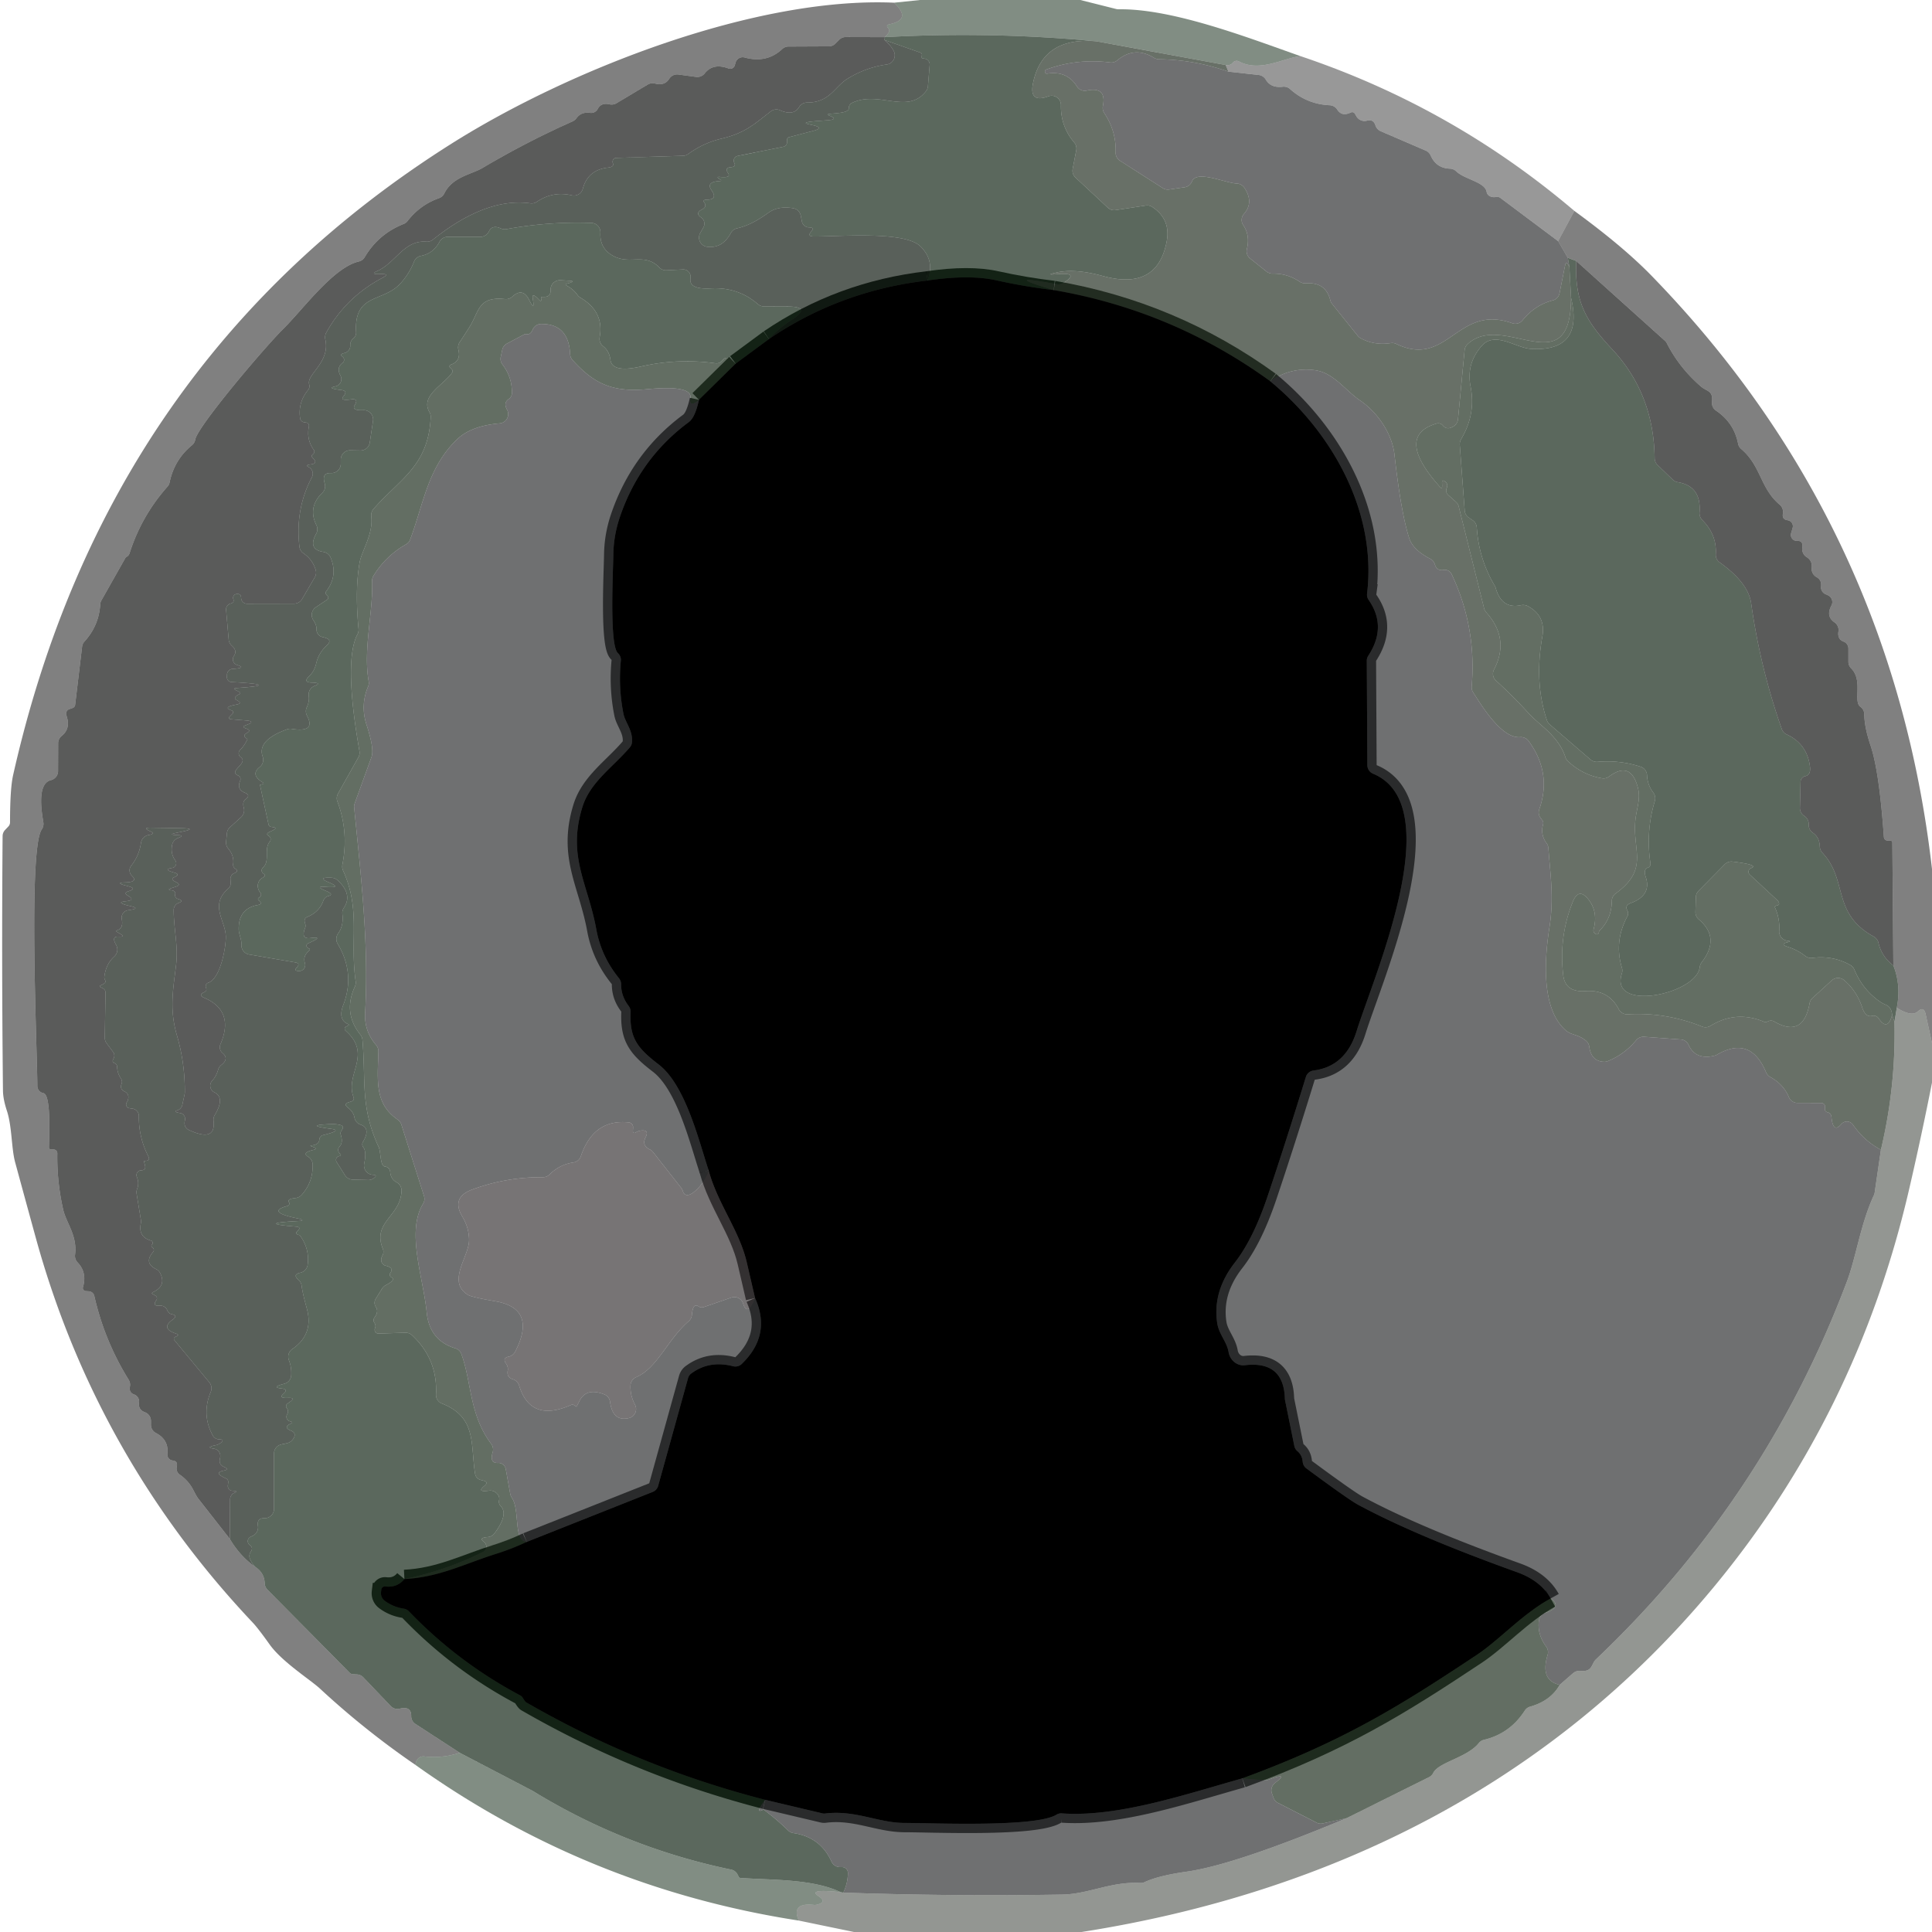 <svg xmlns="http://www.w3.org/2000/svg" viewBox="0 0 208 208"><g fill="none" stroke-width="2"><path stroke="#020a03" stroke-opacity=".827" d="M113.44 31.23q-3.07-.36-6.13-1.04-2.93-.66-7.45.01" vector-effect="non-scaling-stroke"/><path stroke="#010502" stroke-opacity=".827" d="M99.86 30.2q-9.41 1.09-17.07 6.3" vector-effect="non-scaling-stroke"/><path stroke="#0a0f0a" stroke-opacity=".831" d="M136.75 41.04q-10.51-7.62-23.31-9.81" vector-effect="non-scaling-stroke"/><path stroke="#020a03" stroke-opacity=".827" d="m82.79 36.5-3.59 2.65M43.54 170q-.78.95-2.04.8a.4.39 6.3 0 0-.45.35l-.03.26a1.01 1 22.2 0 0 .39.92q.9.68 2.06.86a.98.98 0 0 1 .56.29q5.25 5.47 11.96 9.04.19.1.28.25.27.44.37.5 12.13 7 25.74 10.5" vector-effect="non-scaling-stroke"/><path stroke="#080f08" stroke-opacity=".831" d="m79.2 39.15-3.95 3.89M56.71 166q-1.59.75-3.27 1.28c-3.47 1.09-6.14 2.53-9.9 2.72" vector-effect="non-scaling-stroke"/><path stroke="#0e0f0f" stroke-opacity=".827" d="M136.75 41.04c6.59 5.42 11.5 13.98 10.43 22.86a.98.97-59.2 0 0 .17.69q2.01 2.88-.04 6.01a.99.94-30.8 0 0-.16.56l.06 11.23a1 1 0 0 0 .62.91c8.2 3.42.05 21.85-1.78 27.72q-1.18 3.8-4.63 4.23a1 1 0 0 0-.83.7q-2.16 7.02-4.13 12.87-1.54 4.57-3.51 7.1-2.43 3.12-1.9 6.55c.19 1.19 1.03 1.98 1.22 3.09a1.7 1.56 81.8 0 0 1.74 1.42q4.2-.5 4.32 3.6 0 .08.02.17l1 4.93a.98.97 13.9 0 0 .34.56q.5.42.56 1.15a1.02 1-75.8 0 0 .41.71q4.53 3.35 5.57 3.91 6.13 3.31 17.06 7.24 2.59.92 3.65 2.84" vector-effect="non-scaling-stroke"/><path stroke="#080f08" stroke-opacity=".831" d="M166.94 172.09c-3.12 1.74-5.49 4.45-7.98 6.1-8.18 5.43-14.29 9.27-25.21 13.27" vector-effect="non-scaling-stroke"/><path stroke="#0e0f0f" stroke-opacity=".827" d="M133.75 191.46c-6.04 1.69-13.38 4.2-19.42 3.77a.95.94 31.3 0 0-.59.14c-2.26 1.39-13.39.89-16.38.89-2.8-.01-5.27-1.41-8.5-1.02q-.17.03-.35-.02l-6.13-1.45M56.71 166l13.56-5.38a.99.98 87 0 0 .59-.66l3.21-11.57a.95.95 0 0 1 .38-.54q1.94-1.42 4.47-.76a1 .99 29.6 0 0 .95-.26q3.21-3.12 1.42-7.08" vector-effect="non-scaling-stroke"/><path stroke="#131112" stroke-opacity=".827" d="m81.29 139.75-.9-3.88c-.8-3.41-3.12-6.27-4.1-9.87" vector-effect="non-scaling-stroke"/><path stroke="#0e0f0f" stroke-opacity=".827" d="M76.29 126c-1.06-3.2-2.49-9.19-5.39-11.41-2.31-1.77-3.13-2.85-3.01-5.64a1.04 1.02 27.6 0 0-.21-.65q-.82-1.07-.81-2.34a1.03 1.01 26.6 0 0-.22-.63q-1.92-2.36-2.45-5.27c-.91-4.98-3.15-7.84-1.5-13.17.83-2.68 3.26-4.27 5.11-6.43a.98.92 68.7 0 0 .23-.57c.1-1.27-.74-2.12-.92-3.05q-.56-2.83-.28-5.7a1 .98 24.6 0 0-.32-.83c-.93-.86-.51-8.84-.49-10.52q.02-2.07.68-4.05 2.14-6.37 7.45-10.3.68-.5 1.09-2.4" vector-effect="non-scaling-stroke"/></g><path fill="#0b210e" fill-opacity=".514" d="M99.06 0h17.25l3.86.97q.13.03.26.03c5.84-.09 14.02 3.09 19.57 5.04-1.86.23-4.37 1.77-6.62.57a.52.51 32.2 0 0-.65.14q-.24.32-.77.25l-13.89-2.55Q106.68 3.37 95.25 4q.7-.63.39-.95-.33-.34.13-.44 2.43-.5.48-2.32L99.06 0Z"/><path fill="#000100" fill-opacity=".498" d="M96.25.29q1.95 1.82-.48 2.32-.46.1-.13.44.31.32-.39.95l-4.2-.01a.99.98 21.8 0 0-.71.3l-.41.41a1.02.98 21.8 0 1-.71.29l-4.33.02a1.01.99-66 0 0-.68.27q-1.66 1.56-4.04.91a.8.8 0 0 0-.98.55l-.08.29a.52.51-71.3 0 1-.68.34q-1.66-.62-2.56.53a1.01 1 22.3 0 1-.92.38l-1.92-.26a1.01 1 19.5 0 0-.98.46q-.5.79-1.54.51a1.05 1.03 36.4 0 0-.77.11l-3.38 2.02a1.03 1.02-53.2 0 1-.74.11q-.9-.21-1.27.5a.8.8 0 0 1-.81.42q-.99-.13-1.48.58a1.12 1.01 3 0 1-.42.34q-4.97 2.21-9.67 5c-1.24.73-3.24.95-4.14 2.76a1.02 1.01 3 0 1-.56.5q-2.05.73-3.39 2.46a.95.91 6.4 0 1-.42.32q-2.72 1.08-4.19 3.57a.99.97 7.7 0 1-.63.47c-2.74.63-5.99 5.12-8.07 7.18-2.14 2.12-9.32 10.61-9.55 11.99a1 1 0 0 1-.35.61q-1.9 1.55-2.41 4-.05.26-.23.46-2.79 3.14-4.07 7.14-.08.27-.3.4a.48.4-4.7 0 0-.19.19l-2.56 4.53q-.11.2-.12.43-.14 2.27-1.69 3.98a.98.96 70.9 0 0-.26.55l-.75 6.27a.41.4 84.5 0 1-.27.34l-.36.13a.51.51 0 0 0-.32.65q.51 1.43-.5 2.23a1.01 1 71.1 0 0-.38.79l-.01 3a1 1 0 0 1-.77.97c-1.57.38-.96 3.61-.81 4.56a1.06 1.03-32.7 0 1-.17.74c-1.48 2.08-.5 23.53-.48 27.62a.79.79 0 0 0 .65.78c.88.16.6 4.96.6 5.85a.21.21 0 0 0 .21.21h.28a.41.41 0 0 1 .41.42q-.05 3.06.63 6.05c.32 1.43 1.54 2.79 1.28 4.86a1.03.99-63.9 0 0 .26.82q1.06 1.1.59 2.68a.33.33 0 0 0 .3.42l.32.02a.65.63-5.3 0 1 .6.49q1.09 4.83 3.71 9.05a1.02 1.01-55.4 0 1 .13.71q-.13.66.45.86a.81.81 0 0 1 .53.86q-.11.79.62 1.05a1 .99 10.3 0 1 .66.95v.39a.99.99 0 0 0 .54.9q1.4.73 1.23 2.25a.64.63-84.2 0 0 .57.71q.58.06.44.67a.81.79-66.1 0 0 .32.85q.95.65 1.47 1.67.33.66.53.92l3.39 4.33q1.12 1.89 2.76 3.03.96.63 1 1.76a.99.97 22.2 0 0 .29.67l8.86 8.96a.52.51-20.7 0 0 .34.15l.44.02a1.02.97-19 0 1 .68.31l2.96 3.1a1 .99 61.1 0 0 .96.28q1.25-.31 1.24.79a.99.99 0 0 0 .45.85l4.78 3.11q-1.87.61-3.83.39a.81.8-77.8 0 0-.86.56l-.1.34q-5.44-3.73-10.26-8.2c-1.04-.96-4.07-2.87-5.41-4.74q-1.27-1.78-1.83-2.37C16.04 162.87 8.2 149.01 3.88 133.36q-1.13-4.11-2.25-8.23c-.41-1.51-.33-3.83-.88-5.52q-.42-1.27-.43-2.19-.15-13.69-.04-27.4a.97.95 67.8 0 1 .28-.68l.35-.37a.66.61 68.2 0 0 .17-.44q0-3.6.33-5.07 10.02-44.54 47.21-68C61.18 7.54 81.29-.37 96.25.29Z"/><path fill="#061908" fill-opacity=".655" d="M118.07 4.45q-5.83-.53-6.86 4.53-.43 2.16 1.66 1.39a1 1 0 0 1 1.35.95q-.04 2.29 1.43 4.02a.99.98-60.1 0 1 .22.83l-.39 2.03a1.02 1 27 0 0 .31.92l3.48 3.24a1 .99-27.3 0 0 .83.26l3.25-.49a1 .99-32.7 0 1 .7.15q2 1.32 1.56 3.69-1 5.35-6.86 3.75-3-.83-4.96-.39-1.36.3-.04.19 2.6-.22.71.95a1 .97 33.5 0 1-.7.13q-6.24-1.16-.32.63-3.07-.36-6.13-1.04-2.93-.66-7.45.01.82-2.15-.78-3.69c-1.75-1.69-8.94-1.02-11.49-1.05q-.72-.01-.24-.55.38-.42-.25-.43a.79.78 84.7 0 1-.77-.65l-.12-.62a.99.98 89.1 0 0-.81-.79q-1.61-.28-2.68.49-1.86 1.35-3.37 1.67a1.02 1-81.9 0 0-.67.51q-.89 1.67-2.54 1.48a1 1 0 0 1-.75-1.49l.34-.6a.81.81 0 0 0-.25-1.07q-.73-.49.22-.93a.42.42 0 0 0 .15-.63q-.27-.35.24-.35 1.22-.01.52-1.01-.65-.92.9-1 .24-.01.03-.16l-.12-.08q-.36-.25.13-.2 1.2.12.83-.41-.4-.59.31-.64.59-.05.36-.47a.52.51 71 0 1 .36-.74l4.92-.99a.52.52 0 0 0 .41-.52v-.25a.28.27-8.7 0 1 .2-.26l2.57-.67q1.31-.34-.02-.63l-.44-.1q-.88-.2.9-.34l1.22-.09q1.15-.09.08-.51c-.82-.32 2.14-.05 2.13-.76a.63.63 0 0 1 .36-.6c2.9-1.37 5.97 1.31 7.95-1.25a1.05.99 68.3 0 0 .21-.53l.19-2.29a.64.64 0 0 0-.58-.69q-.44-.04-.29-.26a.27.26 25.7 0 0-.14-.39L95.21 4.3q.06-.17.04-.3 11.43-.63 22.82.45Z"/><path fill="#010201" fill-opacity=".647" d="M95.25 4q.02.13-.04.3.67.55 1 1.17a1 1 0 0 1-.73 1.47q-2.24.31-4.23 1.53c-1.43.88-1.9 2.57-4.35 2.57a.98.98 0 0 0-.86.48q-.6.99-2.06.35a.99.98-51.9 0 0-1.01.13c-1.83 1.42-2.8 2.34-5.31 2.93q-1.93.46-3.57 1.65a.99.94 24.3 0 1-.55.19l-7.19.23a.41.41 0 0 0-.37.56q.16.41-.5.48-2.19.24-2.73 2.27a1 .99-76 0 1-1.19.72q-2.03-.48-3.75.69a1.01.99-58.1 0 1-.7.17c-3.85-.54-7.6 1.59-10.5 3.91a1.02 1 27.5 0 1-.71.22c-2.39-.2-3.33 2.3-5.27 3.15q-.79.35.13.34l.34-.01q.87-.01.1.4-3.95 2.07-6.08 5.92a1.06 1.03-37.7 0 0-.1.71c.57 2.49-2.07 3.78-1.73 4.86a.65.62-34.8 0 1-.12.59q-1.11 1.36-.86 3.05a.51.5.8 0 0 .42.43l.26.04a.33.33 0 0 1 .27.39q-.29 1.43.52 2.54a.34.32-36.4 0 1-.08.46q-.26.18-.03.41.63.61-.24.7-.63.07-.2.28a.8.79 27.5 0 1 .35 1.09q-1.82 3.46-1.34 7.49a1.01.98 14.4 0 0 .43.71q.96.65 1.31 1.77a.99.97 52 0 1-.09.81l-1.37 2.35a1 1 0 0 1-.86.49L26.6 65a.64.63 89.1 0 1-.64-.63q-.01-.5-.53-.41a.41.4 75.1 0 0-.31.54q.13.37-.29.48a.65.64-9 0 0-.49.67l.28 3.2a1.01.97 19.1 0 0 .34.67q.61.54.23 1.09a.64.64 0 0 0 .33.98q1.07.33-.48.42a.65.65 0 0 0-.6.61l-.01.28a.51.51 0 0 0 .49.53q5.58.3.58.64-.5.03-.07.25l.32.17q.25.13-.01.26-.73.36-.24.63.67.35-.07.48-1.52.28-.48.63a.21.21 0 0 1 .08.35l-.24.24q-.33.33.13.36l1.49.12q1.24.09.07.51-.54.19.04.37.58.19.05.48-.55.3.07.64-.28.67-.79 1.18a.52.51 40.9 0 0 .06.78c.9.65-1.42 1.51-.27 1.97a.42.41-67.1 0 1 .22.55q-.4.95.49 1.3.68.27.09.71-.37.28-.19.92a1.01 1 61.8 0 1-.3 1.01l-1.2 1.09a.98.97 71.4 0 0-.32.65l-.09.91a1 .97 28.2 0 0 .23.73q.66.78.53 1.67a.52.51-71.7 0 0 .25.51q.4.25-.15.48a.65.65 0 0 0-.39.64l.03.35a.8.79 67.6 0 1-.27.66c-2.03 1.76-.31 3.44-.26 5.11.04 1.16-.58 4.6-1.89 5.02a.4.4 0 0 0-.24.55q.14.32-.2.47-.68.31 0 .6 3.3 1.41 1.75 5.01a.8.79-58.5 0 0 .22.93q.75.62-.13 1.3a1.02.95-13.9 0 0-.34.52q-.19.69-.63 1.16a.8.79-55.5 0 0 .23 1.26q1.17.57.05 2.43a.98.98 0 0 0-.14.63q.27 2.36-2.66.99a.8.78 13.3 0 1-.46-.73q0-.15.04-.3a.64.64 0 0 0-.52-.79q-.81-.13-.3-.29a.8.8 0 0 0 .54-.59l.25-1.16q.02-.11.02-.21.01-3.16-.84-6.07c-.83-2.84-.44-4.83-.11-7.55.26-2.13-.24-3.83-.25-5.99a.81.8 80.3 0 1 .53-.76q.64-.23-.09-.44a.41.41 0 0 1-.28-.49q.08-.38-.45-.44-.48-.06.12-.25l.4-.13q.63-.2.03-.49-.69-.33-.19-.53.71-.3-.03-.5-1.25-.34-.2-.5a.51.51 0 0 0 .33-.81q-.53-.73-.34-1.67a1.01 1-5.1 0 1 .62-.73q.76-.29.04-.32-1.24-.04-.17-.25l.42-.09q1.96-.38-.03-.41l-3.12-.05q-1.05-.02-.09.4.59.25-.2.39a.99.99 0 0 0-.82.84q-.21 1.41-1.06 2.47a.81.8 41.1 0 0 .08 1.08q.71.67-.7.71-1.13.03-.01.33l.38.1q.87.24 0 .51-.61.19-.13.47.88.5-.13.61-1.33.13.43.53 1.08.24-.01.41l-.26.04a.8.8 0 0 0-.66.95q.2.99-.5 1.21-.2.07 0 .18l.32.19q.62.36-.19.31-.77-.04-.24.89a1.01 1-36.3 0 1-.2 1.25q-.89.79-1.07 2.19c-.05.41.51.51-.38.91q-.21.09 0 .21l.24.12a.51.5 15.4 0 1 .27.46l-.08 4.83a.98.95-63.9 0 0 .2.62l.7.94a.64.63-48.4 0 1 .04.71q-.22.38.13.5a.41.41 0 0 1 .26.38q.02.7.41 1.26a.63.63 0 0 1 .06.61q-.22.53.38.82a.63.63 0 0 1 .36.63q-.03.31-.16.49a.41.41 0 0 0 .27.65l.34.05a.8.79-85.5 0 1 .68.8q-.03 2.32 1.06 4.42a.26.26 0 0 1-.19.38l-.33.04a.43.01 74.1 0 0 .11.42q.16.56-.41.58a.52.51 78.1 0 0-.46.71q.28.67.03 1.3a1.01.91 53.3 0 0-.05.53l.46 2.81q.03.18-.01.36-.3 1.46 1.09 1.85a.26.26 0 0 1 .12.43q-.16.18.05.31a.33.33 0 0 1 .06.49q-1.02 1.18.32 1.84a.98.92 88.2 0 1 .45.45q.66 1.33-.71 2-.29.14-.11.24l.29.16a.34.33 31.7 0 1 .12.48q-.48.69.35.61a.8.8 0 0 1 .82.49q.15.36.45.42.75.15.13.59-1.34.95.37 1.51.34.11.11.25l-.25.13a.22.21 55.5 0 0-.05.32l3.77 4.55a1.01 1 37.1 0 1 .15 1.02q-1.02 2.44.22 4.7a.79.78-14 0 0 .69.41c.87.02-.07.58-.32.62q-1.24.24-.24.39a.8.8 0 0 1 .65 1.01q-.19.69.43.95.62.27-.04.4-1.14.23.25.84a.41.4-74.9 0 1 .24.43l-.04.32a.52.51-84.8 0 0 .48.58q.71.04.29.19a.8.78 80.8 0 0-.53.75l-.03 4.24-3.39-4.33q-.2-.26-.53-.92-.52-1.02-1.47-1.67a.81.79-66.1 0 1-.32-.85q.14-.61-.44-.67a.64.63-84.2 0 1-.57-.71q.17-1.52-1.23-2.25a.99.99 0 0 1-.54-.9v-.39a1 .99 10.3 0 0-.66-.95q-.73-.26-.62-1.05a.81.81 0 0 0-.53-.86q-.58-.2-.45-.86a1.02 1.01-55.4 0 0-.13-.71q-2.62-4.22-3.71-9.05a.65.63-5.3 0 0-.6-.49l-.32-.02a.33.33 0 0 1-.3-.42q.47-1.58-.59-2.68a1.03.99-63.9 0 1-.26-.82c.26-2.07-.96-3.43-1.28-4.86q-.68-2.99-.63-6.05a.41.41 0 0 0-.41-.42h-.28a.21.21 0 0 1-.21-.21c0-.89.28-5.69-.6-5.85a.79.79 0 0 1-.65-.78c-.02-4.09-1-25.54.48-27.62a1.06 1.03-32.7 0 0 .17-.74c-.15-.95-.76-4.18.81-4.56a1 1 0 0 0 .77-.97l.01-3a1.01 1 71.1 0 1 .38-.79q1.01-.8.5-2.23a.51.51 0 0 1 .32-.65l.36-.13a.41.4 84.5 0 0 .27-.34l.75-6.27a.98.96 70.9 0 1 .26-.55q1.55-1.71 1.69-3.98.01-.23.12-.43l2.56-4.53a.48.4-4.7 0 1 .19-.19q.22-.13.3-.4 1.28-4 4.07-7.14.18-.2.23-.46.51-2.45 2.41-4a1 1 0 0 0 .35-.61c.23-1.38 7.41-9.87 9.55-11.99 2.08-2.06 5.33-6.55 8.07-7.18a.99.97 7.7 0 0 .63-.47q1.47-2.49 4.19-3.57a.95.91 6.4 0 0 .42-.32q1.34-1.73 3.39-2.46a1.02 1.01 3 0 0 .56-.5c.9-1.81 2.9-2.03 4.14-2.76q4.7-2.79 9.67-5a1.12 1.01 3 0 0 .42-.34q.49-.71 1.48-.58a.8.8 0 0 0 .81-.42q.37-.71 1.27-.5a1.03 1.02-53.2 0 0 .74-.11l3.38-2.02a1.05 1.03 36.4 0 1 .77-.11q1.04.28 1.54-.51a1.01 1 19.5 0 1 .98-.46l1.92.26a1.01 1 22.3 0 0 .92-.38q.9-1.15 2.56-.53a.52.51-71.3 0 0 .68-.34l.08-.29a.8.8 0 0 1 .98-.55q2.38.65 4.04-.91a1.01.99-66 0 1 .68-.27l4.33-.02a1.02.98 21.8 0 0 .71-.29l.41-.41a.99.98 21.8 0 1 .71-.3l4.2.01Z"/><path fill="#030d04" fill-opacity=".655" d="m95.21 4.3 3.87 1.36a.27.26 25.7 0 1 .14.39q-.15.22.29.26a.64.64 0 0 1 .58.69l-.19 2.29a1.05.99 68.3 0 1-.21.53c-1.98 2.56-5.05-.12-7.95 1.25a.63.63 0 0 0-.36.6c.01.71-2.95.44-2.13.76q1.07.42-.08.51l-1.22.09q-1.78.14-.9.34l.44.1q1.33.29.02.63l-2.57.67a.28.27-8.7 0 0-.2.26v.25a.52.52 0 0 1-.41.52l-4.92.99a.52.51 71 0 0-.36.74q.23.42-.36.47-.71.05-.31.64.37.53-.83.41-.49-.05-.13.2l.12.08q.21.15-.03.16-1.55.08-.9 1 .7 1-.52 1.01-.51 0-.24.35a.42.42 0 0 1-.15.63q-.95.44-.22.93a.81.81 0 0 1 .25 1.07l-.34.6a1 1 0 0 0 .75 1.49q1.65.19 2.54-1.48a1.02 1-81.9 0 1 .67-.51q1.51-.32 3.37-1.67 1.07-.77 2.68-.49a.99.98 89.1 0 1 .81.79l.12.62a.79.78 84.7 0 0 .77.65q.63.01.25.43-.48.54.24.55c2.55.03 9.74-.64 11.49 1.05q1.6 1.54.78 3.69-9.41 1.09-17.07 6.3 1.07-1.18 2.39-2.03Q87.49 33 84.75 33l-2.5-.01a1 1 0 0 1-.65-.24q-2.14-1.87-5.11-1.7-2.36.13-2.15-1.1a.8.79-86.5 0 0-.82-.94l-1.76.09a.98.96-23 0 1-.77-.3c-1.51-1.55-2.99-.39-4.68-1.11q-1.77-.76-1.67-2.64a1 1 0 0 0-.97-1.05q-4.61-.16-9.16.67a1.07 1.04 52 0 1-.6-.08q-.92-.42-1.28.34a1.02 1.01-76.8 0 1-.91.57h-3.51a.99.98 14.1 0 0-.89.53q-.67 1.26-2 1.52a.99.99 0 0 0-.74.61q-.55 1.38-1.52 2.41c-1.88 2-4.97.99-4.72 5.19a.79.78-22.3 0 1-.28.66q-.38.31-.35.77a.81.8-7.2 0 1-.64.82q-.57.13-.19.4a.41.41 0 0 1 0 .66q-.69.52-.23 1.36a.8.8 0 0 1-.54 1.17q-1 .2.61.39.77.08.26.67-.44.52.81.34.86-.12.4.62-.37.6.93.54a1.01 1 3.1 0 1 1.04 1.15l-.35 2.34a1.01 1 4.6 0 1-1.01.85l-1.1-.02a1 1 0 0 0-1.01 1.01v.44a1 1 0 0 1-1.06 1q-1.03-.05-.67 1.12a1.01.99-31 0 1-.26 1.01q-1.59 1.54-.64 3.47a.98.98 0 0 1-.02.93q-.94 1.7.78 1.96a1.02 1.01-7 0 1 .77.6q.83 1.97-.49 3.67a.21.19 61.9 0 0-.04.17q.03.16.18.27a.27.26 47.8 0 1-.02.43l-1.21.81a1 1 0 0 0-.28 1.39q.36.53.35 1a.8.8 0 0 0 .59.81l.27.07q.91.24.22.87-.86.79-1.12 1.92-.19.83-.75 1.36-.72.68.28.7 1.15.03.29.36a1 .99 75 0 0-.62 1.08q.09.57-.22 1.23a1.03 1.02 43.4 0 0 .03.89q.99 1.85-1.65 1.42-.25-.04-.5.05-3.25 1.18-2.62 2.94a1.01.99 61.3 0 1-.32 1.12q-1.05.83.34 1.66.2.11-.11.2l-.19.05a.39.02 77 0 0 .07.39l.84 3.88a.33.33 0 0 0 .28.26l.25.04q.57.08-.38.48-.52.23-.12.46a.42.41-54.3 0 1 .1.62c-.66.79.07 2.06-.73 2.78a.41.41 0 0 0 .06.66q.34.2-.1.44a1 .99 67.1 0 0-.47 1.18q.07.24.23.43a.33.33 0 0 1-.09.49q-.29.17-.05.37.43.36-.12.46-2.09.37-2.07 2.59c0 .56.33 1.09.29 1.69a1.01 1.01 0 0 0 .83 1.05l4.95.85q.61.1.18.55-.38.39.28.38a.65.64 80.9 0 0 .6-.84q-.23-.72.35-1.25a.29.09-43.4 0 0 .17-.29q-.14-.06-.24-.13a.26.26 0 0 1 .04-.45l.4-.19q1.24-.57-.11-.4-1.09.15-.59-1.09a.67.64 46.6 0 0 0-.47q-.06-.15-.06-.32a.43.41-12 0 1 .26-.38q1.33-.53 1.76-1.76a.79.76-86.9 0 1 .54-.5q.68-.18-.29-.57-1.2-.49-.06-.42l.27.02q1.55.09.12-.51-1.36-.56.33-.49a1.03.99 67.3 0 1 .63.27q1.65 1.52.67 2.97a.98.98 0 0 0-.16.68q.15 1.24-.46 2.08a1.01.99-42.9 0 0-.05 1.1q1.91 3.21.61 6.59-.61 1.59.52 2.07.16.07 0 .15l-.23.12a.26.26 0 0 0-.05.43c2.95 2.59-.11 4.69.87 7.18a.33.33 0 0 1-.21.43l-.31.1q-.6.19-.1.57.6.46.71 1.07a.99.99 0 0 0 .66.77q1.13.39.26 1.85a.5.5 0 0 0 .03.58q.37.47.1 1.76a1.01 1-82.9 0 0 .93 1.21q.57.02.1.37a1.03 1.01-61.5 0 1-.62.19l-1.65-.04a1.03 1.02-15.5 0 1-.82-.46l-.91-1.44a.42.41 68.5 0 1 .27-.63q.33-.06.08-.28a.51.5 42.7 0 1-.04-.74q.42-.43.13-1.31a.4.4 0 0 1 .04-.34l.16-.27a.27.26 23.4 0 0-.16-.39q-.51-.14-1.01-.12-3.14.11-.03.52 1.21.16-.91.67a.52.51 84.8 0 0-.39.48q-.03.55-.85.63-.21.02-.01.09l.24.09q.47.18-.03.3-1.28.31-.56.73a1 .99-75.5 0 1 .49.84q.05 1.91-1.2 3.29a1.02 1.02 0 0 1-.64.32q-.95.1-.71.45a.27.26-24.7 0 1-.15.4c-2.75.73 1.19 1.34 1.37 1.41q.46.18-.08.21-4.85.25-.37.61.61.05.15.46-.37.34.24.46 1.08 1.46.85 3.19a1 1 0 0 1-.78.85q-.88.19-.21.76a1.01 1-73.4 0 1 .34.63q.11.84.55 2.42.79 2.81-1.55 4.41a1 1 0 0 0-.37 1.19q.31.8.25 1.66a1.01 1.01 0 0 1-.75.89q-1.47.38-.27.51.75.08.18.57-.56.49.48.44.93-.05.16.47l-.21.15a.33.32-36.9 0 0-.07.47q.25.32.04.68a.51.51 0 0 0 .34.76q.38.08.04.24-.83.4.02.75.72.29.19.98a1.06 1.01-76.1 0 1-.58.37l-.63.14a1 .99-6.1 0 0-.79.97v5.97a1 1 0 0 1-1.03 1q-.83-.02-.7.83a1.01 1-17.9 0 1-.55 1.06l-.25.12a.51.51 0 0 0-.09.87q.42.31.12.72a.82.81-39.1 0 0-.09.78q.21.49.59.88-1.64-1.14-2.76-3.03l.03-4.24a.8.78 80.8 0 1 .53-.75q.42-.15-.29-.19a.52.51-84.8 0 1-.48-.58l.04-.32a.41.4-74.9 0 0-.24-.43q-1.39-.61-.25-.84.66-.13.04-.4-.62-.26-.43-.95a.8.8 0 0 0-.65-1.01q-1-.15.24-.39c.25-.04 1.19-.6.32-.62a.79.78-14 0 1-.69-.41q-1.24-2.26-.22-4.7a1.01 1 37.1 0 0-.15-1.02l-3.77-4.55a.22.21 55.5 0 1 .05-.32l.25-.13q.23-.14-.11-.25-1.71-.56-.37-1.51.62-.44-.13-.59-.3-.06-.45-.42a.8.8 0 0 0-.82-.49q-.83.08-.35-.61a.34.33 31.7 0 0-.12-.48l-.29-.16q-.18-.1.11-.24 1.37-.67.71-2a.98.92 88.2 0 0-.45-.45q-1.34-.66-.32-1.84a.33.33 0 0 0-.06-.49q-.21-.13-.05-.31a.26.26 0 0 0-.12-.43q-1.39-.39-1.09-1.85.04-.18.01-.36l-.46-2.81a1.01.91 53.3 0 1 .05-.53q.25-.63-.03-1.3a.52.51 78.1 0 1 .46-.71q.57-.02.41-.58a.43.01 74.1 0 1-.11-.42l.33-.04a.26.26 0 0 0 .19-.38q-1.09-2.1-1.06-4.42a.8.79-85.5 0 0-.68-.8l-.34-.05a.41.41 0 0 1-.27-.65q.13-.18.16-.49a.63.63 0 0 0-.36-.63q-.6-.29-.38-.82a.63.63 0 0 0-.06-.61q-.39-.56-.41-1.26a.41.41 0 0 0-.26-.38q-.35-.12-.13-.5a.64.63-48.4 0 0-.04-.71l-.7-.94a.98.95-63.9 0 1-.2-.62l.08-4.83a.51.5 15.4 0 0-.27-.46l-.24-.12q-.21-.12 0-.21c.89-.4.33-.5.38-.91q.18-1.4 1.07-2.19a1.01 1-36.3 0 0 .2-1.25q-.53-.93.24-.89.81.05.19-.31l-.32-.19q-.2-.11 0-.18.7-.22.5-1.21a.8.8 0 0 1 .66-.95l.26-.04q1.09-.17.01-.41-1.76-.4-.43-.53 1.01-.11.13-.61-.48-.28.13-.47.87-.27 0-.51l-.38-.1q-1.12-.3.01-.33 1.41-.04.7-.71a.81.8 41.1 0 1-.08-1.08q.85-1.06 1.06-2.47a.99.99 0 0 1 .82-.84q.79-.14.2-.39-.96-.42.09-.4l3.12.05q1.99.03.03.41l-.42.09q-1.07.21.17.25.72.03-.04.32a1.01 1-5.1 0 0-.62.73q-.19.94.34 1.67a.51.51 0 0 1-.33.81q-1.05.16.2.5.74.2.03.5-.5.2.19.53.6.29-.03.49l-.4.13q-.6.19-.12.25.53.06.45.44a.41.41 0 0 0 .28.49q.73.21.09.44a.81.8 80.3 0 0-.53.76c.01 2.16.51 3.86.25 5.99-.33 2.72-.72 4.71.11 7.55q.85 2.91.84 6.07 0 .1-.02.21l-.25 1.16a.8.8 0 0 1-.54.59q-.51.16.3.29a.64.64 0 0 1 .52.79q-.04.15-.04.3a.8.78 13.3 0 0 .46.73q2.93 1.37 2.66-.99a.98.98 0 0 1 .14-.63q1.12-1.86-.05-2.43a.8.79-55.5 0 1-.23-1.26q.44-.47.63-1.16a1.02.95-13.9 0 1 .34-.52q.88-.68.13-1.3a.8.79-58.5 0 1-.22-.93q1.55-3.6-1.75-5.01-.68-.29 0-.6.34-.15.2-.47a.4.4 0 0 1 .24-.55c1.31-.42 1.93-3.86 1.89-5.02-.05-1.67-1.77-3.35.26-5.11a.8.79 67.6 0 0 .27-.66l-.03-.35a.65.65 0 0 1 .39-.64q.55-.23.15-.48a.52.51-71.7 0 1-.25-.51q.13-.89-.53-1.67a1 .97 28.2 0 1-.23-.73l.09-.91a.98.97 71.4 0 1 .32-.65l1.2-1.09a1.01 1 61.8 0 0 .3-1.01q-.18-.64.19-.92.59-.44-.09-.71-.89-.35-.49-1.3a.42.41-67.1 0 0-.22-.55c-1.15-.46 1.17-1.32.27-1.97a.52.51 40.9 0 1-.06-.78q.51-.51.79-1.18-.62-.34-.07-.64.53-.29-.05-.48-.58-.18-.04-.37 1.17-.42-.07-.51l-1.49-.12q-.46-.03-.13-.36l.24-.24a.21.21 0 0 0-.08-.35q-1.04-.35.48-.63.74-.13.07-.48-.49-.27.24-.63.26-.13.01-.26l-.32-.17q-.43-.22.07-.25 5-.34-.58-.64a.51.51 0 0 1-.49-.53l.01-.28a.65.65 0 0 1 .6-.61q1.55-.09.48-.42a.64.64 0 0 1-.33-.98q.38-.55-.23-1.09a1.01.97 19.1 0 1-.34-.67l-.28-3.2a.65.64-9 0 1 .49-.67q.42-.11.29-.48a.41.4 75.1 0 1 .31-.54q.52-.09.53.41a.64.63 89.1 0 0 .64.63l5.06-.01a1 1 0 0 0 .86-.49l1.37-2.35a.99.97 52 0 0 .09-.81q-.35-1.12-1.31-1.77a1.01.98 14.4 0 1-.43-.71q-.48-4.03 1.34-7.49a.8.79 27.5 0 0-.35-1.09q-.43-.21.2-.28.87-.09.24-.7-.23-.23.03-.41a.34.32-36.4 0 0 .08-.46q-.81-1.11-.52-2.54a.33.33 0 0 0-.27-.39l-.26-.04a.51.5.8 0 1-.42-.43q-.25-1.69.86-3.05a.65.62-34.8 0 0 .12-.59c-.34-1.08 2.3-2.37 1.73-4.86a1.06 1.03-37.7 0 1 .1-.71q2.13-3.85 6.08-5.92.77-.41-.1-.4l-.34.01q-.92.01-.13-.34c1.94-.85 2.88-3.35 5.27-3.15a1.02 1 27.5 0 0 .71-.22c2.9-2.32 6.65-4.45 10.5-3.91a1.01.99-58.1 0 0 .7-.17q1.72-1.17 3.75-.69a1 .99-76 0 0 1.19-.72q.54-2.03 2.73-2.27.66-.07.5-.48a.41.41 0 0 1 .37-.56l7.19-.23a.99.94 24.3 0 0 .55-.19q1.64-1.19 3.57-1.65c2.51-.59 3.48-1.51 5.31-2.93a.99.98-51.9 0 1 1.01-.13q1.46.64 2.06-.35a.98.98 0 0 1 .86-.48c2.45 0 2.92-1.69 4.35-2.57q1.99-1.22 4.23-1.53a1 1 0 0 0 .73-1.47q-.33-.62-1-1.17Z"/><path fill="#1a2619" fill-opacity=".659" d="M118.07 4.45 131.96 7l.29.71q-3.68-1.29-7.48-1.33a1.12 1.1-28.4 0 1-.52-.15q-2.1-1.3-3.97.27a1 .97 28.1 0 1-.77.22q-3.55-.45-6.88.77a.2.14-14 0 0-.13.15v.1a.2.19-3.8 0 0 .23.19q2.13-.35 3.22 1.38a.99.99 0 0 0 1.05.44q2.16-.46 1.74 1.66a.99.96 35.3 0 0 .14.75q1.31 1.97 1.23 4.26a1.01 1 17.5 0 0 .46.88l4.63 2.96a.98.96-32.7 0 0 .68.14l1.66-.24a.99.98-83.3 0 0 .78-.62c.51-1.28 3.62.18 4.84.22a1.02 1.02 0 0 1 .8.44q1.06 1.58-.03 2.82a.99.99 0 0 0-.08 1.22q.75 1.11.39 2.57a.99.98 26.4 0 0 .35 1.02l1.77 1.41a1.04 1.03-25.5 0 0 .64.22q1.57-.04 2.93.87a1 .99-29.4 0 0 .62.17q2.18-.16 2.67 1.82.05.22.19.39l2.78 3.46q.13.16.31.25 1.47.79 3.22.52a1.03 1-36.4 0 1 .59.08c5.57 2.68 6.56-4.35 12.5-2.22a1 .98-60.4 0 0 1.11-.32q1.34-1.65 3.25-2.14a.99.98 88.6 0 0 .73-.77l.52-2.61a.67.04-79.1 0 1 .16-.63q.19-.04.38.42l.18 3.31c-.03 9.43-7.33 1.37-11.16 5.01a.99.98-20 0 0-.3.63l-.71 7.43a1.04 1.03 76.3 0 1-.46.76q-.73.46-1.16-.07a.65.63 62.4 0 0-.68-.22c-4.26 1.23-1.27 4.99.37 6.84q.24.26.22-.19l-.01-.25q-.02-.36.23-.22.49.28.27.77a.64.64 0 0 0 .16.74l.84.75a.96.94-76.5 0 1 .3.5l2.73 10.96q.06.24.23.43 2.56 2.84.84 6.15a1 .98-55.4 0 0 .21 1.2q1.85 1.68 3.53 3.53c1.13 1.25 3.22 2.44 3.94 4.71q.08.25.27.43 1.61 1.5 3.68 1.84a.99.98-58.8 0 0 .76-.19q2.3-1.72 3.08 1.14c.3 1.09 0 1.95-.19 3.08-.59 3.58 1.62 5.61-2.19 8.38a.97.97 0 0 0-.41.79q-.03 1.98-1.37 3.25-.06.53-.43.27a.41.41 0 0 1-.17-.44q.51-1.86-.52-3.2-1.07-1.39-1.72.24-1.51 3.75-1.02 7.89.22 1.86 2.4 1.7 2.46-.19 3.58 1.96a1 1 0 0 0 .95.54q4.15-.24 8.01 1.32a1.03.99-48.5 0 0 .9-.07q2.78-1.72 5.81-.43a.35.32-42.1 0 0 .25 0l.24-.1a.65.64 49.7 0 1 .56.05q3.14 1.83 3.82-1.95a1.03 1 74.3 0 1 .31-.57l2.08-1.9a1.01 1-46.1 0 1 1.32-.03q1.34 1.12 1.96 2.95.36 1.09 1.06.9a.65.64 65.1 0 1 .7.26q.98 1.46 1.46-.38l.25.75q.16 6.98-1.46 13.79-1.81-.97-3.01-2.7a.79.79 0 0 0-1.26-.06q-.89 1.04-1.06-.82a.53.53 0 0 0-.38-.45q-.4-.1-.31-.5a.41.41 0 0 0-.39-.51l-2.58-.01a.99.99 0 0 1-.92-.62q-.56-1.37-2.01-2.17a1.05 1.03-87.5 0 1-.44-.49q-1.67-4.03-5.31-1.9-.13.07-.27.1-2 .49-2.77-1.17a.98.98 0 0 0-.83-.58l-3.96-.29a1.03 1.02 21.3 0 0-.85.37q-1.24 1.51-3.05 2.25-.19.08-.4.07-1.39-.04-1.6-1.63a1 .98 16.7 0 0-.35-.63c-.86-.72-1.57-.58-2.18-1.12-2.75-2.4-2.24-7.99-1.76-11.06.5-3.18.11-5.59-.11-8.56a1 .97-65.9 0 0-.19-.52q-.69-.94-.38-2.04a.51.5-56.8 0 0-.09-.45l-.17-.23a.97.97 0 0 1-.15-.94q1.38-3.92-1.16-7.37a1.02 1.01 68.9 0 0-.9-.4c-1.97.18-4.11-3.33-5.06-4.82a1 .98 31.5 0 1-.16-.63q.55-6.37-2.16-12.1a.8.8 0 0 0-.86-.45q-.73.13-.94-.59a1.01 1.01 0 0 0-.5-.61q-1.85-.95-2.26-2.21-.89-2.75-1.59-9.01c-.23-2.09-1.67-4.44-3.71-5.83-1.65-1.14-2.83-2.96-4.82-3.25q-2.6-.37-4.85 1.18-10.51-7.62-23.31-9.81-5.92-1.79.32-.63a1 .97 33.5 0 0 .7-.13q1.89-1.17-.71-.95-1.32.11.04-.19 1.96-.44 4.96.39 5.86 1.6 6.86-3.75.44-2.37-1.56-3.69a1 .99-32.7 0 0-.7-.15l-3.25.49a1 .99-27.3 0 1-.83-.26l-3.48-3.24a1.02 1 27 0 1-.31-.92l.39-2.03a.99.98-60.1 0 0-.22-.83q-1.47-1.73-1.43-4.02a1 1 0 0 0-1.35-.95q-2.09.77-1.66-1.39 1.03-5.06 6.86-4.53Z"/><path fill="#242627" fill-opacity=".655" d="m132.25 7.71 3.26.36a1.03 1.03 0 0 1 .76.49q.54.93 1.82.78a1 .99-28.1 0 1 .79.24q1.82 1.64 4.29 1.75a1.02 1.02 0 0 1 .8.47q.49.78 1.46.31a.34.33-29.1 0 1 .43.12l.19.32a1.01 1-23.3 0 0 1.12.44q.69-.19.91.51a1.01 1-87.5 0 0 .56.62l4.85 2.09a1.04 1 .4 0 1 .53.52q.6 1.38 2.09 1.43a1.01.97 67 0 1 .66.28c.92.88 3.1 1.15 3.28 2.21a.66.63 9.2 0 0 .36.48q.31.14.62.08a.62.6-32.3 0 1 .52.11l6.2 4.64 1.04 1.79.17 1q-.19-.46-.38-.42a.67.04-79.1 0 0-.16.63l-.52 2.61a.99.98 88.6 0 1-.73.77q-1.91.49-3.25 2.14a1 .98-60.4 0 1-1.11.32c-5.94-2.13-6.93 4.9-12.5 2.22a1.03 1-36.4 0 0-.59-.08q-1.75.27-3.22-.52-.18-.09-.31-.25l-2.78-3.46q-.14-.17-.19-.39-.49-1.98-2.67-1.82a1 .99-29.4 0 1-.62-.17q-1.36-.91-2.93-.87a1.04 1.03-25.5 0 1-.64-.22l-1.77-1.41a.99.98 26.4 0 1-.35-1.02q.36-1.46-.39-2.57a.99.99 0 0 1 .08-1.22q1.09-1.24.03-2.82a1.02 1.02 0 0 0-.8-.44c-1.22-.04-4.33-1.5-4.84-.22a.99.98-83.3 0 1-.78.62l-1.66.24a.98.96-32.7 0 1-.68-.14l-4.63-2.96a1.01 1 17.5 0 1-.46-.88q.08-2.29-1.23-4.26a.99.96 35.3 0 1-.14-.75q.42-2.12-1.74-1.66a.99.99 0 0 1-1.05-.44q-1.09-1.73-3.22-1.38a.2.19-3.8 0 1-.23-.19v-.1a.2.14-14 0 1 .13-.15q3.33-1.22 6.88-.77a1 .97 28.1 0 0 .77-.22q1.87-1.57 3.97-.27a1.12 1.1-28.4 0 0 .52.15q3.8.04 7.48 1.33Z"/><path fill="#323232" fill-opacity=".502" d="M140 6.04q16.36 5.49 29.5 16.67l-1.75 3.25-6.2-4.64a.62.6-32.3 0 0-.52-.11q-.31.06-.62-.08a.66.63 9.2 0 1-.36-.48c-.18-1.06-2.36-1.33-3.28-2.21a1.01.97 67 0 0-.66-.28q-1.49-.05-2.09-1.43a1.04 1 .4 0 0-.53-.52l-4.85-2.09a1.01 1-87.5 0 1-.56-.62q-.22-.7-.91-.51a1.01 1-23.3 0 1-1.12-.44l-.19-.32a.34.33-29.1 0 0-.43-.12q-.97.47-1.46-.31a1.02 1.02 0 0 0-.8-.47q-2.47-.11-4.29-1.75a1 .99-28.1 0 0-.79-.24q-1.28.15-1.82-.78a1.03 1.03 0 0 0-.76-.49l-3.26-.36-.29-.71q.53.07.77-.25a.52.51 32.2 0 1 .65-.14c2.25 1.2 4.76-.34 6.62-.57Z"/><path fill="#000100" fill-opacity=".498" d="M169.5 22.71q5.24 3.82 8.31 6.98Q203.74 56.36 208 93.56v18.75l-.69-3.14q-.19-.87-.84-.27-.67.61-2.26-.4.48-2.42-.37-4.55l-.11-13.24a.21.21 0 0 0-.21-.21h-.3a.41.4-.7 0 1-.4-.38q-.49-7.04-1.43-9.85-.67-1.98-.68-3.38a1.01.99-73.3 0 0-.42-.8c-.81-.58.32-2.84-1-4.14a1.02.98-68.2 0 1-.29-.71v-1.42a.8.8 0 0 0-.53-.75q-.67-.25-.54-1.1a1 1 0 0 0-.43-.97q-.95-.65-.33-1.8a.8.8 0 0 0-.37-1.11l-.28-.13a.79.78 16 0 1-.46-.82q.08-.7-.49-1.01a1.02 1 18 0 1-.52-1q.09-.76-.54-1.15a1 1 0 0 1-.47-.99q.12-.8-.56-.76a.65.64-83.8 0 1-.65-.82l.17-.59a.65.64 11.7 0 0-.54-.81q-.62-.08-.51-.72a1.03 1.02 25.5 0 0-.34-.95c-2.12-1.77-1.99-4.17-4.16-6.01a.98.98 0 0 1-.33-.58q-.44-2.24-2.37-3.54a1.02 1.01 20 0 1-.44-.94c.14-1.25-.53-1.09-1.21-1.68q-2.31-2.01-3.65-4.64-.08-.16-.22-.28l-9.54-8.58-.9-.34-1.04-1.79 1.75-3.25Z"/><path fill="#061908" fill-opacity=".655" d="m82.79 36.5-3.59 2.65q-.92-1.04-1.43-.35a.79.78 22.3 0 1-.75.31q-4.06-.56-8.02.35-3.09.7-3.28-.71-.12-.96-.79-1.48a1 .99-66.1 0 1-.37-.97q.51-2.74-2.07-4.25-.18-.11-.31-.28-.44-.63-1.16-1.01-.24-.13 0-.21l.22-.06q.78-.24.01-.27l-.93-.05a1 .99-.3 0 0-1.04 1.04q.03.77-.71.75a.32.05 1.7 0 0-.32.04l.02.26q.02.28-.26-.01-.78-.84-.65-.09.26 1.45-.39.13-.69-1.39-1.82-.35a1.01.98 26 0 1-.79.26c-2.92-.31-2.76 1.34-3.83 3.03q-.51.81-1.05 1.62a1.04.99-37.1 0 0-.13.8q.31 1.21-.81 1.61a.2.17-31.2 0 0-.1.3l.21.22a.25.25 0 0 1 .03.33c-.91 1.34-3.46 2.48-2.45 4.25a.99.98 30.7 0 1 .14.54c-.24 5.29-3.34 6.66-6.16 9.9a1 .99 62.6 0 0-.24.77c.23 1.96-1.03 3.71-1.26 5.02q-.51 2.91-.11 7.12a1.03 1.01-34.5 0 1-.11.57c-1.43 2.66-.33 9.46.21 12.6a.99.98-35.1 0 1-.12.66l-2.19 3.9a1.02.99-41.2 0 0-.07.84q1.24 3.26.54 6.82a1.05 1-52.8 0 0 .07.61c1.93 4.25.72 7.45 1.36 11.94a1.04 1.02-37.4 0 1-.08.56q-1.31 2.84.6 5.2a1 .97-66.6 0 1 .21.55c.39 4.48-.26 7.18 1.76 11.56.23.5.13 2.02.66 2.07a.64.63 1.7 0 1 .57.59q.05.76.69 1.11a1.01 1 14.7 0 1 .53.9c-.08 2.78-3.2 3.35-2.01 6.27a.81.8 49.5 0 1-.05.71q-.14.24-.13.51a.64.63 5.4 0 0 .49.59q.91.22.5.76a.33.32-58.5 0 0 .11.49q.51.26-.62.85a1.07.95-84.3 0 0-.38.35l-.69 1.11a.8.79-45.8 0 0 .01.87q.34.51-.14 1.14a.51.51 0 0 0 0 .6q.18.26.05.56a.41.4-78.9 0 0 .38.57l2.9-.09a1.01 1 65.8 0 1 .71.27q2.77 2.59 2.58 6.37a1.01.99 12.7 0 0 .63.98c3.79 1.49 3.07 4.41 3.58 7.58a.81.81 0 0 0 .6.65l.27.07q.64.15.13.57-.88.71.48.52a.97.97 0 0 1 .79.23q.42.36.31.81a.67.66 29.6 0 0 .17.61q.88.88-.67 2.95a.98.98 0 0 1-.72.39q-1.02.08-.42.51a.64.64 0 0 1-.08 1.09q-4.04 2.02-8.47 2.92-.78.95-2.04.8a.4.39 6.3 0 0-.45.35l-.03.26a1.01 1 22.2 0 0 .39.92q.9.68 2.06.86a.98.98 0 0 1 .56.29q5.25 5.47 11.96 9.04.19.1.28.25.27.44.37.5 12.13 7 25.74 10.5-1.2 1.6-.18 1.04 1.41 1.05 2.65 2.26a1.02.98-17.2 0 0 .56.28q2.91.42 4.11 3.07a1 .99 78.3 0 0 .89.59h.25a.64.64 0 0 1 .63.66q-.02 1.09-.5 2.09l-.29-.05c-3.03-1.45-7.48-1.29-10.79-1.53a.22.2-9.6 0 1-.17-.11l-.14-.27a.99.98 81.7 0 0-.69-.52q-11.42-2.37-21.39-8.49-.03-.02-.06-.03l-7.76-4.05-4.78-3.11a.99.99 0 0 1-.45-.85q.01-1.1-1.24-.79a1 .99 61.1 0 1-.96-.28l-2.96-3.1a1.02.97-19 0 0-.68-.31l-.44-.02a.52.51-20.7 0 1-.34-.15l-8.86-8.96a.99.97 22.2 0 1-.29-.67q-.04-1.13-1-1.76-.38-.39-.59-.88a.82.81-39.1 0 1 .09-.78q.3-.41-.12-.72a.51.51 0 0 1 .09-.87l.25-.12a1.01 1-17.9 0 0 .55-1.06q-.13-.85.7-.83a1 1 0 0 0 1.03-1v-5.97a1 .99-6.1 0 1 .79-.97l.63-.14a1.06 1.01-76.1 0 0 .58-.37q.53-.69-.19-.98-.85-.35-.02-.75.34-.16-.04-.24a.51.51 0 0 1-.34-.76q.21-.36-.04-.68a.33.32-36.9 0 1 .07-.47l.21-.15q.77-.52-.16-.47-1.04.05-.48-.44.57-.49-.18-.57-1.2-.13.27-.51a1.01 1.01 0 0 0 .75-.89q.06-.86-.25-1.66a1 1 0 0 1 .37-1.19q2.34-1.6 1.55-4.41-.44-1.58-.55-2.42a1.01 1-73.4 0 0-.34-.63q-.67-.57.21-.76a1 1 0 0 0 .78-.85q.23-1.73-.85-3.19-.61-.12-.24-.46.46-.41-.15-.46-4.48-.36.37-.61.54-.03.08-.21c-.18-.07-4.12-.68-1.37-1.41a.27.26-24.7 0 0 .15-.4q-.24-.35.71-.45a1.02 1.02 0 0 0 .64-.32q1.25-1.38 1.2-3.29a1 .99-75.5 0 0-.49-.84q-.72-.42.56-.73.5-.12.03-.3l-.24-.09q-.2-.07.01-.09.82-.08.85-.63a.52.51 84.8 0 1 .39-.48q2.12-.51.91-.67-3.11-.41.03-.52.5-.02 1.01.12a.27.26 23.4 0 1 .16.39l-.16.27a.4.4 0 0 0-.04.34q.29.88-.13 1.31a.51.5 42.7 0 0 .04.74q.25.22-.08.28a.42.41 68.5 0 0-.27.63l.91 1.44a1.03 1.02-15.5 0 0 .82.46l1.65.04a1.03 1.01-61.5 0 0 .62-.19q.47-.35-.1-.37a1.01 1-82.9 0 1-.93-1.21q.27-1.29-.1-1.76a.5.5 0 0 1-.03-.58q.87-1.46-.26-1.85a.99.99 0 0 1-.66-.77q-.11-.61-.71-1.07-.5-.38.1-.57l.31-.1a.33.33 0 0 0 .21-.43c-.98-2.49 2.08-4.59-.87-7.18a.26.26 0 0 1 .05-.43l.23-.12q.16-.08 0-.15-1.13-.48-.52-2.07 1.3-3.38-.61-6.59a1.01.99-42.9 0 1 .05-1.1q.61-.84.46-2.08a.98.98 0 0 1 .16-.68q.98-1.45-.67-2.97a1.03.99 67.3 0 0-.63-.27q-1.69-.07-.33.49 1.43.6-.12.51l-.27-.02q-1.14-.07.06.42.97.39.29.57a.79.76-86.9 0 0-.54.5q-.43 1.23-1.76 1.76a.43.41-12 0 0-.26.38q0 .17.06.32a.67.64 46.6 0 1 0 .47q-.5 1.24.59 1.09 1.35-.17.11.4l-.4.19a.26.26 0 0 0-.04.45q.1.07.24.13a.29.09-43.4 0 1-.17.29q-.58.53-.35 1.25a.65.64 80.9 0 1-.6.84q-.66.01-.28-.38.43-.45-.18-.55l-4.95-.85a1.01 1.01 0 0 1-.83-1.05c.04-.6-.29-1.13-.29-1.69q-.02-2.22 2.07-2.59.55-.1.12-.46-.24-.2.05-.37a.33.33 0 0 0 .09-.49q-.16-.19-.23-.43a1 .99 67.1 0 1 .47-1.18q.44-.24.1-.44a.41.41 0 0 1-.06-.66c.8-.72.07-1.99.73-2.78a.42.41-54.3 0 0-.1-.62q-.4-.23.12-.46.95-.4.38-.48l-.25-.04a.33.33 0 0 1-.28-.26l-.84-3.88a.39.02 77 0 1-.07-.39l.19-.05q.31-.09.11-.2-1.39-.83-.34-1.66a1.01.99 61.3 0 0 .32-1.12q-.63-1.76 2.62-2.94.25-.09.5-.05 2.64.43 1.65-1.42a1.03 1.02 43.4 0 1-.03-.89q.31-.66.22-1.23a1 .99 75 0 1 .62-1.08q.86-.33-.29-.36-1-.02-.28-.7.56-.53.75-1.36.26-1.13 1.12-1.92.69-.63-.22-.87l-.27-.07a.8.8 0 0 1-.59-.81q.01-.47-.35-1a1 1 0 0 1 .28-1.39l1.21-.81a.27.26 47.8 0 0 .02-.43q-.15-.11-.18-.27a.21.19 61.9 0 1 .04-.17q1.32-1.7.49-3.67a1.02 1.01-7 0 0-.77-.6q-1.72-.26-.78-1.96a.98.98 0 0 0 .02-.93q-.95-1.93.64-3.47a1.01.99-31 0 0 .26-1.01q-.36-1.17.67-1.12a1 1 0 0 0 1.06-1v-.44a1 1 0 0 1 1.01-1.01l1.1.02a1.01 1 4.6 0 0 1.01-.85l.35-2.34a1.01 1 3.1 0 0-1.04-1.15q-1.3.06-.93-.54.46-.74-.4-.62-1.25.18-.81-.34.51-.59-.26-.67-1.61-.19-.61-.39a.8.8 0 0 0 .54-1.17q-.46-.84.23-1.36a.41.41 0 0 0 0-.66q-.38-.27.19-.4a.81.8-7.2 0 0 .64-.82q-.03-.46.35-.77a.79.78-22.3 0 0 .28-.66c-.25-4.2 2.84-3.19 4.72-5.19q.97-1.03 1.52-2.41a.99.99 0 0 1 .74-.61q1.33-.26 2-1.52a.99.98 14.1 0 1 .89-.53h3.51a1.02 1.01-76.8 0 0 .91-.57q.36-.76 1.28-.34a1.07 1.04 52 0 0 .6.08q4.55-.83 9.16-.67a1 1 0 0 1 .97 1.05q-.1 1.88 1.67 2.64c1.69.72 3.17-.44 4.68 1.11a.98.96-23 0 0 .77.3l1.76-.09a.8.79-86.5 0 1 .82.94q-.21 1.23 2.15 1.1 2.97-.17 5.11 1.7a1 1 0 0 0 .65.24l2.5.01q2.74 0 .43 1.47-1.32.85-2.39 2.03Zm86-8.75.9.34c-.14 4.15.81 6.25 3.84 9.47q4.53 4.82 4.61 11.79a1.03 1.02-68.9 0 0 .31.71l1.65 1.59a1.02.97-17.3 0 0 .53.26q2.57.43 2.34 3.28a1.04 1.04 0 0 0 .29.79q1.59 1.58 1.46 3.68a1 .98-70.5 0 0 .41.88q3.09 2.2 3.4 4.41.98 6.96 3.3 13.55a.98.97 2.2 0 0 .53.57q2.18 1.01 2.5 3.44.12.92-.5 1.05a.63.63 0 0 0-.51.61l-.07 2.8a1 .98 18.1 0 0 .45.86q.52.34.5.96a1.01 1-72.2 0 0 .44.87q.72.47.75 1.49a1.05 1.05 0 0 0 .28.66c2.79 2.96.97 6.52 5.54 9.03a1.02 1 8.5 0 1 .49.65q.35 1.5 1.61 2.46.85 2.13.37 4.55l-.25 1.5-.25-.75q-.08-.86-.74-1.1-.35-.13-.86-.52-1.66-1.27-2.47-3.24a.99.99 0 0 0-.43-.49q-1.88-1.06-4.11-.77a1.02 1.01-29.1 0 1-.75-.21q-.84-.66-1.87-.98-.93-.3.03-.51.43-.09-.07-.15a1 1 0 0 1-.89-1.06q.09-1.32-.47-2.55a.21.1-19.1 0 1 .17-.17l.19-.06a.39.22 49.6 0 0-.1-.53l-2.97-2.76a.41.41 0 0 1 .14-.68q.94-.36-1.99-.71a1.01.99-63.4 0 0-.83.29l-2.82 2.86a.99.97-22.2 0 0-.29.67l-.05 1.61a1.01 1 20.7 0 0 .36.79q2.36 1.98.31 4.63a1 .98 67.5 0 0-.2.5c-.33 2.94-9.78 4.9-8.39.7a1.06.99-46 0 0 .01-.61q-.87-2.84.59-5.56a.67.65 44.5 0 0-.01-.62q-.31-.54.39-.8 2.25-.84 1.59-2.81-.28-.82.25-1.01a.4.4 0 0 0 .26-.45q-.52-3.44.47-6.71a1.01 1 35 0 0-.16-.9q-.63-.82-.68-1.88a1.01 1-82 0 0-.68-.91q-2.22-.74-4.66-.53a1.04 1.03-26.8 0 1-.74-.24l-4.41-3.8a1.08 1.03-79.7 0 1-.29-.44q-1.37-4.09-.49-9.01.4-2.24-1.59-3.29a1.1 1.1 0 0 0-.69-.09q-2.09.47-2.74-1.84-.03-.13-.1-.24-1.72-2.89-1.94-6.29a1.02 1 16.1 0 0-.43-.76l-.45-.31a.99.98-74.8 0 1-.42-.75l-.53-7.08a1.09 1.02-33.6 0 1 .14-.59q1.62-2.7 1.02-5.7-.48-2.44 1.21-4.36c1.43-1.62 3.68.24 5.29.33q5.71.33 4.32-5.5l-.18-3.31-.17-1Z"/><path fill="#010201" fill-opacity=".647" d="m169.69 28.09 9.54 8.58q.14.12.22.28 1.34 2.63 3.65 4.64c.68.59 1.35.43 1.21 1.68a1.02 1.01 20 0 0 .44.94q1.93 1.3 2.37 3.54a.98.98 0 0 0 .33.58c2.17 1.84 2.04 4.24 4.16 6.01a1.03 1.02 25.5 0 1 .34.95q-.11.64.51.72a.65.64 11.7 0 1 .54.81l-.17.59a.65.64-83.8 0 0 .65.82q.68-.04.56.76a1 1 0 0 0 .47.99q.63.39.54 1.15a1.02 1 18 0 0 .52 1q.57.31.49 1.01a.79.78 16 0 0 .46.82l.28.13a.8.8 0 0 1 .37 1.11q-.62 1.15.33 1.8a1 1 0 0 1 .43.97q-.13.85.54 1.1a.8.8 0 0 1 .53.75v1.42a1.02.98-68.2 0 0 .29.71c1.32 1.3.19 3.56 1 4.14a1.01.99-73.3 0 1 .42.8q.01 1.4.68 3.38.94 2.81 1.43 9.85a.41.4-.7 0 0 .4.38h.3a.21.21 0 0 1 .21.21l.11 13.24q-1.26-.96-1.61-2.46a1.02 1 8.5 0 0-.49-.65c-4.57-2.51-2.75-6.07-5.54-9.03a1.05 1.05 0 0 1-.28-.66q-.03-1.02-.75-1.49a1.01 1-72.2 0 1-.44-.87q.02-.62-.5-.96a1 .98 18.1 0 1-.45-.86l.07-2.8a.63.63 0 0 1 .51-.61q.62-.13.5-1.05-.32-2.43-2.5-3.44a.98.97 2.2 0 1-.53-.57q-2.32-6.59-3.3-13.55-.31-2.21-3.4-4.41a1 .98-70.5 0 1-.41-.88q.13-2.1-1.46-3.68a1.04 1.04 0 0 1-.29-.79q.23-2.85-2.34-3.28a1.02.97-17.3 0 1-.53-.26l-1.65-1.59a1.03 1.02-68.9 0 1-.31-.71q-.08-6.97-4.61-11.79c-3.03-3.22-3.98-5.32-3.84-9.47Z"/><path fill="#142515" fill-opacity=".663" d="m79.2 39.15-3.95 3.89q-.16.17-.31.26-.77.46-.61-.42c.27-1.5-3.79-1.05-4.88-.96-3.61.29-5.55-.66-7.81-3.16a1.01.98-68.6 0 1-.26-.62q-.15-3.29-3.12-3.26a.98.98 0 0 0-.91.61q-.25.57-.65.48a.43.41 35.3 0 0-.28.04l-1.84.98a.99.97-8.6 0 0-.51.68l-.16.76a1 .97 32.7 0 0 .19.82q1.04 1.35 1.01 3.07a.77.77 0 0 1-.34.64q-.59.41-.19 1.13a1 1 0 0 1-.78 1.49q-3.07.26-4.58 1.71c-3.16 3.03-3.6 6.89-5.06 10.79a.98.95-5.6 0 1-.44.52q-2.18 1.23-3.51 3.39a1.02.99-30.9 0 0-.15.56c.13 3.3-.98 7.39-.37 10.79a.97.92 52.7 0 1-.06.57q-.85 2.02-.17 4.11.85 2.6.54 3.47l-1.82 5.02q-.08.21-.05.44c.72 7.29 1.6 14.72 1.18 22.06q-.12 2 1.19 3.51a1.04 1.04 0 0 1 .24.69c-.1 3.23-.41 5.63 2.09 7.34a1.03.99 10.1 0 1 .38.52l2.44 7.7a1 .96 53 0 1-.1.82c-1.84 3.03.02 7.92.39 11.71q.3 3.02 3.08 3.86a.98.98 0 0 1 .65.61c1.12 3.05.84 6.53 3.22 9.69a1.02 1.01-54.8 0 1 .15.9q-.36 1.19.59 1.14a.81.8 83.4 0 1 .82.66l.48 2.66q.04.22.16.4c.93 1.34.14 4.7 1.62 4.78q-1.59.75-3.27 1.28c-3.47 1.09-6.14 2.53-9.9 2.72q4.43-.9 8.47-2.92a.64.64 0 0 0 .08-1.09q-.6-.43.42-.51a.98.98 0 0 0 .72-.39q1.55-2.07.67-2.95a.67.66 29.6 0 1-.17-.61q.11-.45-.31-.81a.97.97 0 0 0-.79-.23q-1.36.19-.48-.52.51-.42-.13-.57l-.27-.07a.81.81 0 0 1-.6-.65c-.51-3.17.21-6.09-3.58-7.58a1.01.99 12.7 0 1-.63-.98q.19-3.78-2.58-6.37a1.01 1 65.8 0 0-.71-.27l-2.9.09a.41.4-78.9 0 1-.38-.57q.13-.3-.05-.56a.51.51 0 0 1 0-.6q.48-.63.14-1.14a.8.79-45.8 0 1-.01-.87l.69-1.11a1.07.95-84.3 0 1 .38-.35q1.13-.59.62-.85a.33.32-58.5 0 1-.11-.49q.41-.54-.5-.76a.64.63 5.4 0 1-.49-.59q-.01-.27.13-.51a.81.8 49.5 0 0 .05-.71c-1.19-2.92 1.93-3.49 2.01-6.27a1.01 1 14.7 0 0-.53-.9q-.64-.35-.69-1.11a.64.63 1.7 0 0-.57-.59c-.53-.05-.43-1.57-.66-2.07-2.02-4.38-1.37-7.08-1.76-11.56a1 .97-66.6 0 0-.21-.55q-1.91-2.36-.6-5.2a1.04 1.02-37.4 0 0 .08-.56c-.64-4.49.57-7.69-1.36-11.94a1.05 1-52.8 0 1-.07-.61q.7-3.56-.54-6.82a1.02.99-41.2 0 1 .07-.84l2.19-3.9a.99.98-35.1 0 0 .12-.66c-.54-3.14-1.64-9.94-.21-12.6a1.03 1.01-34.5 0 0 .11-.57q-.4-4.21.11-7.12c.23-1.31 1.49-3.06 1.26-5.02a1 .99 62.6 0 1 .24-.77c2.82-3.24 5.92-4.61 6.16-9.9a.99.98 30.7 0 0-.14-.54c-1.01-1.77 1.54-2.91 2.45-4.25a.25.25 0 0 0-.03-.33l-.21-.22a.2.17-31.2 0 1 .1-.3q1.12-.4.81-1.61a1.04.99-37.1 0 1 .13-.8q.54-.81 1.05-1.62c1.07-1.69.91-3.34 3.83-3.03a1.01.98 26 0 0 .79-.26q1.13-1.04 1.82.35.65 1.32.39-.13-.13-.75.65.09.28.29.26.01l-.02-.26a.32.05 1.7 0 1 .32-.04q.74.02.71-.75a1 .99-.3 0 1 1.04-1.04l.93.05q.77.03-.01.27l-.22.06q-.24.08 0 .21.72.38 1.16 1.01.13.17.31.28 2.58 1.51 2.07 4.25a1 .99-66.1 0 0 .37.97q.67.52.79 1.48.19 1.41 3.28.71 3.96-.91 8.02-.35a.79.78 22.3 0 0 .75-.31q.51-.69 1.43.35Z"/><path d="M99.86 30.2q4.52-.67 7.45-.01 3.06.68 6.13 1.04 12.8 2.19 23.31 9.81c6.59 5.42 11.5 13.98 10.43 22.86a.98.97-59.2 0 0 .17.69q2.01 2.88-.04 6.01a.99.94-30.8 0 0-.16.56l.06 11.23a1 1 0 0 0 .62.91c8.2 3.42.05 21.85-1.78 27.72q-1.18 3.8-4.63 4.23a1 1 0 0 0-.83.7q-2.16 7.02-4.13 12.87-1.54 4.57-3.51 7.1-2.43 3.12-1.9 6.55c.19 1.19 1.03 1.98 1.22 3.09a1.7 1.56 81.8 0 0 1.74 1.42q4.2-.5 4.32 3.6 0 .08.02.17l1 4.93a.98.97 13.9 0 0 .34.56q.5.42.56 1.15a1.02 1-75.8 0 0 .41.71q4.53 3.35 5.57 3.91 6.13 3.31 17.06 7.24 2.59.92 3.65 2.84c-3.12 1.74-5.49 4.45-7.98 6.1-8.18 5.43-14.29 9.27-25.21 13.27-6.04 1.69-13.38 4.2-19.42 3.77a.95.94 31.3 0 0-.59.14c-2.26 1.39-13.39.89-16.38.89-2.8-.01-5.27-1.41-8.5-1.02q-.17.03-.35-.02l-6.13-1.45q-13.61-3.5-25.74-10.5-.1-.06-.37-.5-.09-.15-.28-.25-6.71-3.57-11.96-9.04a.98.98 0 0 0-.56-.29q-1.16-.18-2.06-.86a1.01 1 22.2 0 1-.39-.92l.03-.26a.4.39 6.3 0 1 .45-.35q1.26.15 2.04-.8c3.76-.19 6.43-1.63 9.9-2.72q1.68-.53 3.27-1.28l13.56-5.38a.99.98 87 0 0 .59-.66l3.21-11.57a.95.95 0 0 1 .38-.54q1.94-1.42 4.47-.76a1 .99 29.6 0 0 .95-.26q3.21-3.12 1.42-7.08l-.9-3.88c-.8-3.41-3.12-6.27-4.1-9.87-1.06-3.2-2.49-9.19-5.39-11.41-2.31-1.77-3.13-2.85-3.01-5.64a1.04 1.02 27.6 0 0-.21-.65q-.82-1.07-.81-2.34a1.03 1.01 26.6 0 0-.22-.63q-1.92-2.36-2.45-5.27c-.91-4.98-3.15-7.84-1.5-13.17.83-2.68 3.26-4.27 5.11-6.43a.98.92 68.7 0 0 .23-.57c.1-1.27-.74-2.12-.92-3.05q-.56-2.83-.28-5.7a1 .98 24.6 0 0-.32-.83c-.93-.86-.51-8.84-.49-10.52q.02-2.07.68-4.05 2.14-6.37 7.45-10.3.68-.5 1.09-2.4l3.95-3.89 3.59-2.65q7.66-5.21 17.07-6.3Z"/><path fill="#142515" fill-opacity=".663" d="M169.14 32.06q1.39 5.83-4.32 5.5c-1.61-.09-3.86-1.95-5.29-.33q-1.69 1.92-1.21 4.36.6 3-1.02 5.7a1.09 1.02-33.6 0 0-.14.59l.53 7.08a.99.98-74.8 0 0 .42.75l.45.31a1.02 1 16.1 0 1 .43.76q.22 3.4 1.94 6.29.07.11.1.24.65 2.31 2.74 1.84a1.1 1.1 0 0 1 .69.09q1.99 1.05 1.59 3.29-.88 4.92.49 9.01a1.08 1.03-79.7 0 0 .29.44l4.41 3.8a1.04 1.03-26.8 0 0 .74.24q2.44-.21 4.66.53a1.01 1-82 0 1 .68.91q.05 1.06.68 1.88a1.01 1 35 0 1 .16.9q-.99 3.27-.47 6.71a.4.4 0 0 1-.26.45q-.53.19-.25 1.01.66 1.97-1.59 2.81-.7.26-.39.8a.67.65 44.5 0 1 .01.62q-1.46 2.72-.59 5.56a1.06.99-46 0 1-.01.61c-1.39 4.2 8.06 2.24 8.39-.7a1 .98 67.5 0 1 .2-.5q2.05-2.65-.31-4.63a1.01 1 20.7 0 1-.36-.79l.05-1.61a.99.97-22.2 0 1 .29-.67l2.82-2.86a1.01.99-63.4 0 1 .83-.29q2.93.35 1.99.71a.41.41 0 0 0-.14.68l2.97 2.76a.39.22 49.6 0 1 .1.53l-.19.06a.21.1-19.1 0 0-.17.17q.56 1.23.47 2.55a1 1 0 0 0 .89 1.06q.5.06.07.15-.96.21-.03.51 1.03.32 1.87.98a1.02 1.01-29.1 0 0 .75.21q2.23-.29 4.11.77a.99.99 0 0 1 .43.49q.81 1.97 2.47 3.24.51.39.86.52.66.24.74 1.1-.48 1.84-1.46.38a.65.64 65.1 0 0-.7-.26q-.7.19-1.06-.9-.62-1.83-1.96-2.95a1.01 1-46.1 0 0-1.32.03l-2.08 1.9a1.03 1 74.3 0 0-.31.57q-.68 3.78-3.82 1.95a.65.64 49.7 0 0-.56-.05l-.24.1a.35.32-42.1 0 1-.25 0q-3.03-1.29-5.81.43a1.03.99-48.5 0 1-.9.07q-3.86-1.56-8.01-1.32a1 1 0 0 1-.95-.54q-1.12-2.15-3.58-1.96-2.18.16-2.4-1.7-.49-4.14 1.02-7.89.65-1.63 1.72-.24 1.03 1.34.52 3.2a.41.41 0 0 0 .17.44q.37.26.43-.27 1.34-1.27 1.37-3.25a.97.97 0 0 1 .41-.79c3.81-2.77 1.6-4.8 2.19-8.38.19-1.13.49-1.99.19-3.08q-.78-2.86-3.08-1.14a.99.98-58.8 0 1-.76.19q-2.07-.34-3.68-1.84-.19-.18-.27-.43c-.72-2.27-2.81-3.46-3.94-4.71q-1.68-1.85-3.53-3.53a1 .98-55.4 0 1-.21-1.2q1.72-3.31-.84-6.15-.17-.19-.23-.43l-2.73-10.96a.96.94-76.5 0 0-.3-.5l-.84-.75a.64.64 0 0 1-.16-.74q.22-.49-.27-.77-.25-.14-.23.22l.01.25q.02.45-.22.19c-1.64-1.85-4.63-5.61-.37-6.84a.65.63 62.4 0 1 .68.22q.43.53 1.16.07a1.04 1.03 76.3 0 0 .46-.76l.71-7.43a.99.98-20 0 1 .3-.63c3.83-3.64 11.13 4.42 11.16-5.01Z"/><path fill="#242627" fill-opacity=".655" d="M75.25 43.04q-.41 1.9-1.09 2.4-5.31 3.93-7.45 10.3-.66 1.98-.68 4.05c-.02 1.68-.44 9.66.49 10.52a1 .98 24.6 0 1 .32.83q-.28 2.87.28 5.7c.18.93 1.02 1.78.92 3.05a.98.92 68.7 0 1-.23.57c-1.85 2.16-4.28 3.75-5.11 6.43-1.65 5.33.59 8.19 1.5 13.17q.53 2.91 2.45 5.27a1.03 1.01 26.6 0 1 .22.63q-.01 1.27.81 2.34a1.04 1.02 27.6 0 1 .21.65c-.12 2.79.7 3.87 3.01 5.64 2.9 2.22 4.33 8.21 5.39 11.41-.06.95-2.32 3.73-2.78 2.22q-.06-.18-.17-.33l-3.04-3.87q-.14-.17-.34-.27-.89-.44-.46-1.29.44-.86-.52-.74-.26.04-.52.19-.33.19-.32-.19l.02-.35a.52.51-86.4 0 0-.46-.53q-3.8-.4-5.17 3.65a1 .98 4.6 0 1-.8.66q-1.48.22-2.57 1.3a.99.98-66.5 0 1-.72.29q-3.94-.03-7.61 1.33-2.28.85-1.06 2.9.74 1.24.73 2.56c-.02 1.8-2.44 4.47-.1 5.89q.42.24 2.89.67 4.57.77 2.17 5.44a1.05 1.03-81.6 0 1-.7.53q-.71.14-.27.76a1 .96 33.5 0 1 .17.76q-.12.71.57.92a1 1 0 0 1 .66.67q1.23 4.03 5.61 2.08a.33.33 0 0 1 .32.04l.23.16a.64.03-63.8 0 0 .31-.57q.73-1.53 2.69-.76a1 .99-83.6 0 1 .63.8q.28 2.17 2.04 1.75a1 1 0 0 0 .64-1.45q-.52-.97-.48-2.07a1.01 1.01 0 0 1 .61-.88c2.29-.99 3.34-4.01 5.66-6.03a1 1 0 0 0 .34-.68q.11-1.33.72-.91a.64.63 51.5 0 0 .57.07l2.95-1.02a1 .99 71.7 0 1 1.28.65q.45 1.44 1.28-.6 1.79 3.96-1.42 7.08a1 .99 29.6 0 1-.95.26q-2.53-.66-4.47.76a.95.95 0 0 0-.38.54l-3.21 11.57a.99.98 87 0 1-.59.66L56.71 166c-1.48-.08-.69-3.44-1.62-4.78q-.12-.18-.16-.4l-.48-2.66a.81.8 83.4 0 0-.82-.66q-.95.05-.59-1.14a1.02 1.01-54.8 0 0-.15-.9c-2.38-3.16-2.1-6.64-3.22-9.69a.98.98 0 0 0-.65-.61q-2.78-.84-3.08-3.86c-.37-3.79-2.23-8.68-.39-11.71a1 .96 53 0 0 .1-.82l-2.44-7.7a1.03.99 10.1 0 0-.38-.52c-2.5-1.71-2.19-4.11-2.09-7.34a1.04 1.04 0 0 0-.24-.69q-1.31-1.51-1.19-3.51c.42-7.34-.46-14.77-1.18-22.06q-.03-.23.05-.44L40 81.49q.31-.87-.54-3.47-.68-2.09.17-4.11a.97.92 52.7 0 0 .06-.57c-.61-3.4.5-7.49.37-10.79a1.02.99-30.9 0 1 .15-.56q1.33-2.16 3.51-3.39a.98.95-5.6 0 0 .44-.52c1.46-3.9 1.9-7.76 5.06-10.79q1.51-1.45 4.58-1.71a1 1 0 0 0 .78-1.49q-.4-.72.19-1.13a.77.77 0 0 0 .34-.64q.03-1.72-1.01-3.07a1 .97 32.7 0 1-.19-.82l.16-.76a.99.97-8.6 0 1 .51-.68l1.84-.98a.43.41 35.3 0 1 .28-.04q.4.09.65-.48a.98.98 0 0 1 .91-.61q2.97-.03 3.12 3.26a1.01.98-68.6 0 0 .26.62c2.26 2.5 4.2 3.45 7.81 3.16 1.09-.09 5.15-.54 4.88.96q-.16.88.61.42.15-.09.31-.26Zm127.25 80.75-.67 4.6q-.02.15-.08.28c-1.43 3.05-1.92 6.7-2.92 9.33q-8.82 23.39-27.01 40.65c-.53.51-.33 1.37-1.7 1.24a1.03.99-61.7 0 0-.75.24l-1.45 1.26q-2.14-.47-1.3-3.23a1.03 1-55.9 0 0-.16-.89q-.98-1.32-.78-2.81a1.01 1.01 0 0 1 .67-.81q1.9-.65.59-1.56-1.06-1.92-3.65-2.84-10.93-3.93-17.06-7.24-1.04-.56-5.57-3.91a1.02 1-75.8 0 1-.41-.71q-.06-.73-.56-1.15a.98.97 13.9 0 1-.34-.56l-1-4.93q-.02-.09-.02-.17-.12-4.1-4.32-3.6a1.7 1.56 81.8 0 1-1.74-1.42c-.19-1.11-1.03-1.9-1.22-3.09q-.53-3.43 1.9-6.55 1.97-2.53 3.51-7.1 1.97-5.85 4.13-12.87a1 1 0 0 1 .83-.7q3.45-.43 4.63-4.23c1.83-5.87 9.98-24.3 1.78-27.72a1 1 0 0 1-.62-.91l-.06-11.23a.99.94-30.8 0 1 .16-.56q2.05-3.13.04-6.01a.98.97-59.2 0 1-.17-.69c1.07-8.88-3.84-17.44-10.43-22.86q2.25-1.55 4.85-1.18c1.99.29 3.17 2.11 4.82 3.25 2.04 1.39 3.48 3.74 3.71 5.83q.7 6.26 1.59 9.01.41 1.26 2.26 2.21a1.01 1.01 0 0 1 .5.61q.21.72.94.59a.8.8 0 0 1 .86.45q2.71 5.73 2.16 12.1a1 .98 31.5 0 0 .16.63c.95 1.49 3.09 5 5.06 4.82a1.02 1.01 68.9 0 1 .9.4q2.54 3.45 1.16 7.37a.97.97 0 0 0 .15.94l.17.23a.51.5-56.8 0 1 .09.45q-.31 1.1.38 2.04a1 .97-65.9 0 1 .19.52c.22 2.97.61 5.38.11 8.56-.48 3.07-.99 8.66 1.76 11.06.61.54 1.32.4 2.18 1.12a1 .98 16.7 0 1 .35.63q.21 1.59 1.6 1.63.21.01.4-.07 1.81-.74 3.05-2.25a1.03 1.02 21.3 0 1 .85-.37l3.96.29a.98.98 0 0 1 .83.58q.77 1.66 2.77 1.17.14-.03.27-.1 3.64-2.13 5.31 1.9a1.05 1.03-87.5 0 0 .44.49q1.45.8 2.01 2.17a.99.99 0 0 0 .92.62l2.58.01a.41.41 0 0 1 .39.51q-.09.4.31.5a.53.53 0 0 1 .38.45q.17 1.86 1.06.82a.79.79 0 0 1 1.26.06q1.2 1.73 3.01 2.7Z"/><path fill="#282e26" fill-opacity=".498" d="M208 112.31v4.25q-1.15 5.83-2.5 11.64-5.61 24.09-21.01 42.68c-17.44 21.05-41.13 32.9-68.05 37.12h-24.5L86 206.77c-.71-1.6.41-1.82 1.6-1.69q.18.02.34-.02 1.17-.28.17-.93-1.23-.8 2.39-.42l.29.05q11.74.41 23.59.21c2.81-.05 5.24-1.42 8.37-1.25q.25.02.48-.09 1.5-.7 4.55-1.13 5.19-.74 17.18-5.75l8.89-4.42a1.01 1.01 0 0 0 .45-.45c.56-1.16 3.66-1.65 4.91-3.22a1 .96 11.6 0 1 .55-.35q2.81-.67 4.4-3.15a1.02.99-80.3 0 1 .57-.42q2.21-.62 3.19-2.35l1.45-1.26a1.03.99-61.7 0 1 .75-.24c1.37.13 1.17-.73 1.7-1.24q18.19-17.26 27.01-40.65c1-2.63 1.49-6.28 2.92-9.33q.06-.13.08-.28l.67-4.6q1.62-6.81 1.46-13.79l.25-1.5q1.59 1.01 2.26.4.65-.6.84.27l.69 3.14Z"/><path fill="#302c2d" fill-opacity=".655" d="M76.29 126c.98 3.6 3.3 6.46 4.1 9.87l.9 3.88q-.83 2.04-1.28.6a1 .99 71.7 0 0-1.28-.65l-2.95 1.02a.64.63 51.5 0 1-.57-.07q-.61-.42-.72.91a1 1 0 0 1-.34.68c-2.32 2.02-3.37 5.04-5.66 6.03a1.01 1.01 0 0 0-.61.88q-.04 1.1.48 2.07a1 1 0 0 1-.64 1.45q-1.76.42-2.04-1.75a1 .99-83.6 0 0-.63-.8q-1.96-.77-2.69.76a.64.03-63.8 0 1-.31.57l-.23-.16a.33.33 0 0 0-.32-.04q-4.38 1.95-5.61-2.08a1 1 0 0 0-.66-.67q-.69-.21-.57-.92a1 .96 33.5 0 0-.17-.76q-.44-.62.27-.76a1.05 1.03-81.6 0 0 .7-.53q2.4-4.67-2.17-5.44-2.47-.43-2.89-.67c-2.34-1.42.08-4.09.1-5.89q.01-1.32-.73-2.56-1.22-2.05 1.06-2.9 3.67-1.36 7.61-1.33a.99.98-66.5 0 0 .72-.29q1.09-1.08 2.57-1.3a1 .98 4.6 0 0 .8-.66q1.37-4.05 5.17-3.65a.52.51-86.4 0 1 .46.53l-.02.35q-.01.38.32.19.26-.15.52-.19.96-.12.52.74-.43.85.46 1.29.2.1.34.27l3.04 3.87q.11.15.17.33c.46 1.51 2.72-1.27 2.78-2.22Z"/><path fill="#142515" fill-opacity=".663" d="M166.94 172.09q1.31.91-.59 1.56a1.01 1.01 0 0 0-.67.81q-.2 1.49.78 2.81a1.03 1-55.9 0 1 .16.89q-.84 2.76 1.3 3.23-.98 1.73-3.19 2.35a1.02.99-80.3 0 0-.57.42q-1.59 2.48-4.4 3.15a1 .96 11.6 0 0-.55.35c-1.25 1.57-4.35 2.06-4.91 3.22a1.01 1.01 0 0 1-.45.45l-8.89 4.42-2.56.56a.98.96 52.2 0 1-.67-.09l-4.14-2.12a.95.94-87 0 1-.48-.54l-.17-.47a1 .99-29 0 1 .33-1.14q1.61-1.21-.74-.34-.21.08-.43.06l-2.35-.21c10.92-4 17.03-7.84 25.21-13.27 2.49-1.65 4.86-4.36 7.98-6.1Z"/><path fill="#0b210e" fill-opacity=".514" d="m49.5 188.71 7.76 4.05q.03.01.06.03 9.97 6.12 21.39 8.49a.99.98 81.7 0 1 .69.52l.14.27a.22.2-9.6 0 0 .17.11c3.31.24 7.76.08 10.79 1.53q-3.62-.38-2.39.42 1 .65-.17.93-.16.04-.34.02c-1.19-.13-2.31.09-1.6 1.69q-22.7-3.5-41.29-16.77l.1-.34a.81.8-77.8 0 1 .86-.56q1.96.22 3.83-.39Z"/><path fill="#242627" fill-opacity=".655" d="M144.96 195.75q-11.99 5.01-17.18 5.75-3.05.43-4.55 1.13-.23.11-.48.09c-3.13-.17-5.56 1.2-8.37 1.25q-11.85.2-23.59-.21.48-1 .5-2.09a.64.64 0 0 0-.63-.66h-.25a1 .99 78.3 0 1-.89-.59q-1.2-2.65-4.11-3.07a1.02.98-17.2 0 1-.56-.28q-1.24-1.21-2.65-2.26-1.02.56.18-1.04l6.13 1.45q.18.05.35.02c3.23-.39 5.7 1.01 8.5 1.02 2.99 0 14.12.5 16.38-.89a.95.94 31.3 0 1 .59-.14c6.04.43 13.38-2.08 19.42-3.77l2.35.21q.22.02.43-.06 2.35-.87.74.34a1 .99-29 0 0-.33 1.14l.17.47a.95.94-87 0 0 .48.54l4.14 2.12a.98.96 52.2 0 0 .67.09l2.56-.56Z"/></svg>